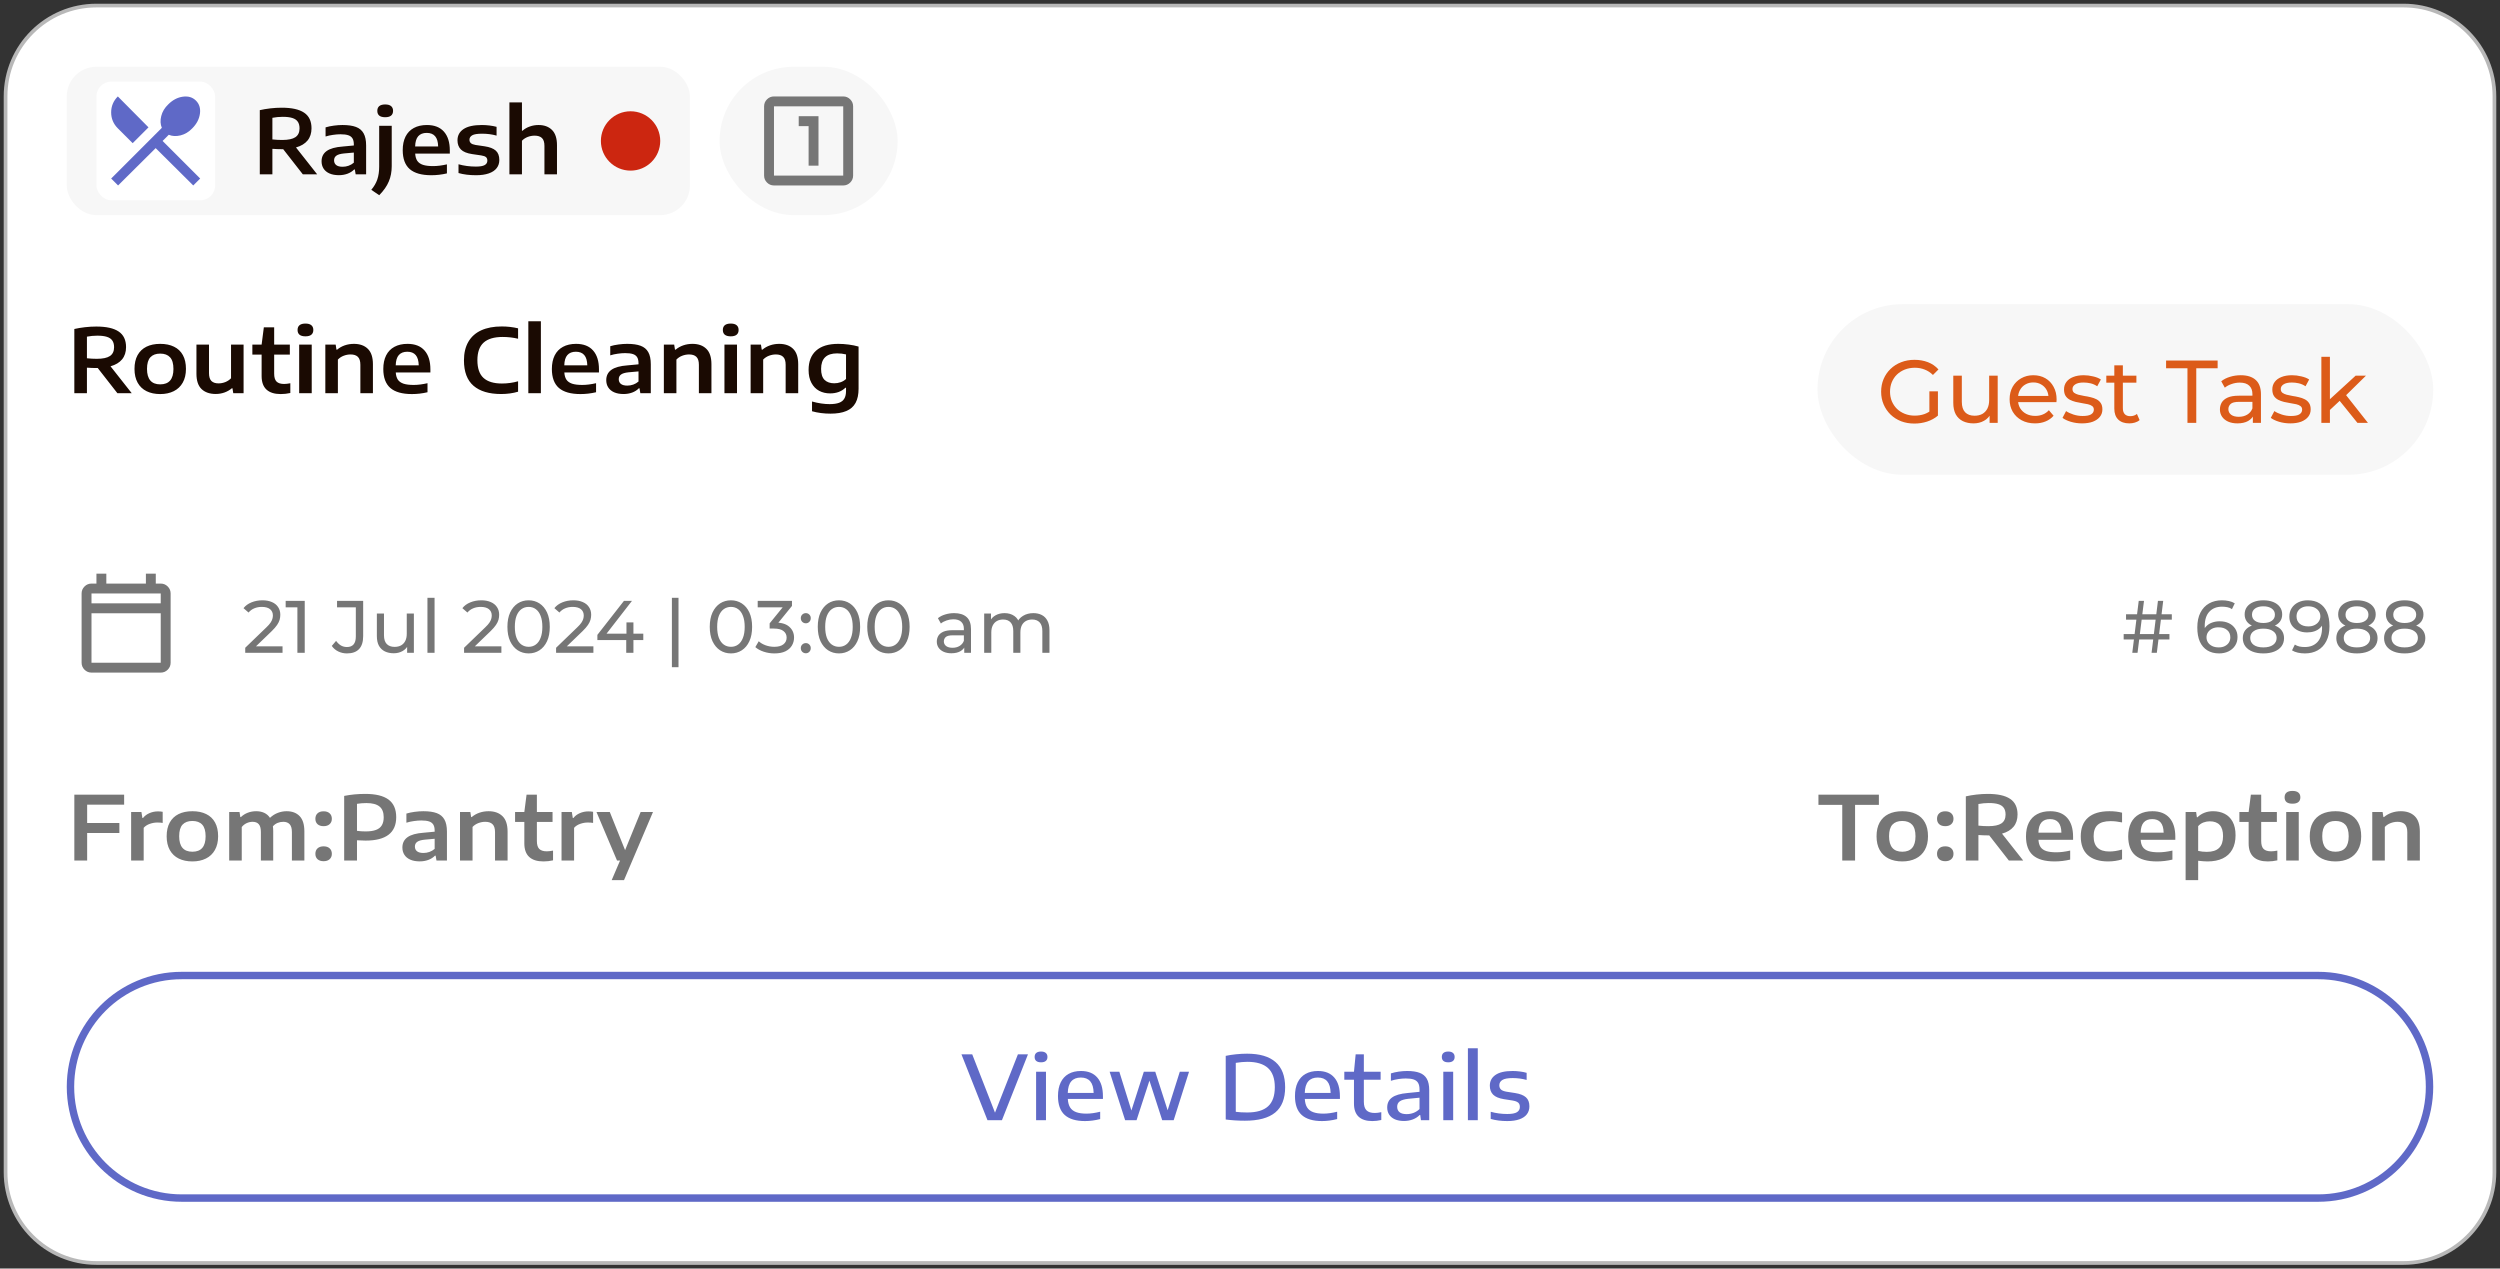 <svg width="337" height="171" viewBox="0 0 337 171" fill="none" xmlns="http://www.w3.org/2000/svg">
<rect x="0" y="0" width="337" height="171" fill="#333333" stroke="none"/>
<path d="M13 0.75C6.235 0.75 0.75 6.235 0.75 13V158C0.75 164.765 6.235 170.25 13 170.25H324C330.765 170.25 336.25 164.765 336.25 158V13C336.25 6.235 330.765 0.75 324 0.75H13Z" fill="white"/>
<path d="M13 0.75C6.235 0.75 0.75 6.235 0.75 13V158C0.75 164.765 6.235 170.25 13 170.25H324C330.765 170.25 336.25 164.765 336.25 158V13C336.25 6.235 330.765 0.75 324 0.75H13Z" stroke="#B8B8B8" stroke-width="0.5"/>
<rect x="9" y="9" width="84" height="20" rx="4" fill="#F7F7F7"/>
<rect x="13" y="11" width="16" height="16" rx="2" fill="white"/>
<path d="M15.917 25L14.984 24.067L21.817 17.233C21.617 16.767 21.589 16.239 21.734 15.65C21.878 15.061 22.195 14.533 22.684 14.067C23.273 13.478 23.928 13.133 24.65 13.033C25.372 12.933 25.961 13.111 26.417 13.567C26.872 14.022 27.05 14.611 26.95 15.333C26.85 16.056 26.506 16.711 25.917 17.3C25.45 17.789 24.922 18.106 24.334 18.25C23.745 18.394 23.217 18.367 22.75 18.167L21.917 19L26.984 24.067L26.05 25L20.984 19.967L15.917 25ZM17.884 19.3L15.884 17.3C15.284 16.7 14.984 15.983 14.984 15.15C14.984 14.317 15.284 13.6 15.884 13L20.017 17.167L17.884 19.3Z" fill="#5F69C7"/>
<path d="M40.822 23.5L38.176 20.11H37.966C37.594 20.11 37.178 20.094 36.718 20.062V23.5H35.02V14.848C35.452 14.748 35.928 14.668 36.448 14.608C36.968 14.548 37.478 14.518 37.978 14.518C39.33 14.518 40.336 14.742 40.996 15.19C41.66 15.634 41.992 16.336 41.992 17.296C41.992 17.956 41.814 18.504 41.458 18.94C41.102 19.372 40.582 19.684 39.898 19.876L42.754 23.5H40.822ZM36.718 18.796C37.174 18.844 37.614 18.868 38.038 18.868C38.85 18.868 39.442 18.744 39.814 18.496C40.19 18.244 40.378 17.848 40.378 17.308C40.378 16.932 40.298 16.63 40.138 16.402C39.982 16.174 39.738 16.008 39.406 15.904C39.078 15.8 38.648 15.748 38.116 15.748C37.652 15.748 37.186 15.792 36.718 15.88V18.796ZM46.167 16.852C46.915 16.852 47.519 16.938 47.979 17.11C48.443 17.282 48.787 17.568 49.011 17.968C49.239 18.368 49.353 18.914 49.353 19.606V23.5H47.943L47.829 22.84H47.745C47.505 23.088 47.205 23.28 46.845 23.416C46.485 23.548 46.099 23.614 45.687 23.614C45.187 23.614 44.761 23.536 44.409 23.38C44.061 23.224 43.797 23.006 43.617 22.726C43.437 22.446 43.347 22.12 43.347 21.748C43.347 21.148 43.577 20.684 44.037 20.356C44.497 20.024 45.225 19.822 46.221 19.75L47.697 19.612V19.48C47.697 19.124 47.635 18.848 47.511 18.652C47.387 18.452 47.195 18.31 46.935 18.226C46.679 18.142 46.333 18.1 45.897 18.1C45.593 18.1 45.261 18.126 44.901 18.178C44.545 18.226 44.207 18.3 43.887 18.4V17.17C44.223 17.066 44.593 16.988 44.997 16.936C45.405 16.88 45.795 16.852 46.167 16.852ZM46.185 22.48C46.461 22.48 46.729 22.434 46.989 22.342C47.249 22.25 47.485 22.112 47.697 21.928V20.566L46.359 20.686C45.883 20.734 45.543 20.834 45.339 20.986C45.135 21.134 45.033 21.344 45.033 21.616C45.033 21.888 45.129 22.1 45.321 22.252C45.513 22.404 45.801 22.48 46.185 22.48ZM50.051 25.588C50.431 25.136 50.703 24.664 50.867 24.172C51.031 23.684 51.113 23.112 51.113 22.456V16.954H52.805V22.396C52.805 23.156 52.673 23.846 52.409 24.466C52.149 25.09 51.719 25.706 51.119 26.314L50.051 25.588ZM51.923 15.802C51.571 15.802 51.305 15.73 51.125 15.586C50.949 15.438 50.861 15.224 50.861 14.944C50.861 14.664 50.949 14.45 51.125 14.302C51.305 14.154 51.571 14.08 51.923 14.08C52.275 14.08 52.539 14.154 52.715 14.302C52.895 14.45 52.985 14.664 52.985 14.944C52.985 15.224 52.895 15.438 52.715 15.586C52.539 15.73 52.275 15.802 51.923 15.802ZM60.635 20.704H55.967C55.991 21.108 56.085 21.434 56.249 21.682C56.417 21.926 56.673 22.106 57.017 22.222C57.361 22.334 57.817 22.39 58.385 22.39C58.941 22.39 59.561 22.312 60.245 22.156V23.374C59.549 23.538 58.847 23.62 58.139 23.62C56.839 23.62 55.871 23.346 55.235 22.798C54.603 22.246 54.287 21.394 54.287 20.242C54.287 19.53 54.413 18.92 54.665 18.412C54.921 17.904 55.293 17.518 55.781 17.254C56.273 16.986 56.863 16.852 57.551 16.852C58.551 16.852 59.315 17.15 59.843 17.746C60.371 18.342 60.635 19.19 60.635 20.29V20.704ZM57.521 17.914C57.021 17.914 56.639 18.064 56.375 18.364C56.115 18.66 55.977 19.12 55.961 19.744H59.063C59.047 19.12 58.911 18.66 58.655 18.364C58.399 18.064 58.021 17.914 57.521 17.914ZM64.165 23.62C63.278 23.62 62.492 23.522 61.807 23.326V22.144C62.551 22.352 63.336 22.456 64.159 22.456C64.707 22.456 65.1 22.388 65.335 22.252C65.576 22.116 65.695 21.916 65.695 21.652C65.695 21.448 65.635 21.292 65.516 21.184C65.395 21.076 65.177 20.998 64.862 20.95L63.638 20.77C62.941 20.666 62.44 20.46 62.132 20.152C61.824 19.844 61.669 19.43 61.669 18.91C61.669 18.27 61.94 17.768 62.48 17.404C63.023 17.036 63.852 16.852 64.963 16.852C65.311 16.852 65.657 16.874 66.001 16.918C66.35 16.962 66.662 17.022 66.938 17.098V18.28C66.329 18.108 65.675 18.022 64.975 18.022C64.344 18.022 63.904 18.094 63.656 18.238C63.407 18.382 63.283 18.582 63.283 18.838C63.283 19.022 63.343 19.172 63.464 19.288C63.584 19.404 63.794 19.488 64.094 19.54L65.317 19.72C65.998 19.82 66.499 20.012 66.823 20.296C67.147 20.58 67.309 21.004 67.309 21.568C67.309 21.992 67.189 22.358 66.95 22.666C66.713 22.974 66.359 23.21 65.888 23.374C65.419 23.538 64.846 23.62 64.165 23.62ZM68.668 13.804H70.36V17.62H70.438C70.722 17.368 71.05 17.178 71.422 17.05C71.794 16.918 72.186 16.852 72.598 16.852C73.358 16.852 73.962 17.074 74.41 17.518C74.858 17.962 75.082 18.648 75.082 19.576V23.5H73.39V19.666C73.39 19.17 73.278 18.816 73.054 18.604C72.83 18.392 72.502 18.286 72.07 18.286C71.75 18.286 71.438 18.344 71.134 18.46C70.834 18.576 70.576 18.746 70.36 18.97V23.5H68.668V13.804Z" fill="#1A0A02"/>
<circle cx="85" cy="19" r="4" fill="#CC2610"/>
<rect x="97" y="9" width="24" height="20" rx="10" fill="#F7F7F7"/>
<path d="M109 22.333H110.333V15.667H107.667V17H109V22.333ZM104.333 25C103.967 25 103.653 24.869 103.392 24.608C103.131 24.347 103 24.033 103 23.667V14.333C103 13.967 103.131 13.653 103.392 13.392C103.653 13.131 103.967 13 104.333 13H113.667C114.033 13 114.347 13.131 114.608 13.392C114.869 13.653 115 13.967 115 14.333V23.667C115 24.033 114.869 24.347 114.608 24.608C114.347 24.869 114.033 25 113.667 25H104.333ZM104.333 23.667H113.667V14.333H104.333V23.667Z" fill="#767676"/>
<path d="M15.822 53L13.176 49.61H12.966C12.594 49.61 12.178 49.594 11.718 49.562V53H10.02V44.348C10.452 44.248 10.928 44.168 11.448 44.108C11.968 44.048 12.478 44.018 12.978 44.018C14.33 44.018 15.336 44.242 15.996 44.69C16.66 45.134 16.992 45.836 16.992 46.796C16.992 47.456 16.814 48.004 16.458 48.44C16.102 48.872 15.582 49.184 14.898 49.376L17.754 53H15.822ZM11.718 48.296C12.174 48.344 12.614 48.368 13.038 48.368C13.85 48.368 14.442 48.244 14.814 47.996C15.19 47.744 15.378 47.348 15.378 46.808C15.378 46.432 15.298 46.13 15.138 45.902C14.982 45.674 14.738 45.508 14.406 45.404C14.078 45.3 13.648 45.248 13.116 45.248C12.652 45.248 12.186 45.292 11.718 45.38V48.296ZM21.598 53.12C20.894 53.12 20.282 52.992 19.762 52.736C19.242 52.48 18.84 52.098 18.556 51.59C18.272 51.082 18.13 50.462 18.13 49.73C18.13 48.998 18.268 48.38 18.544 47.876C18.824 47.372 19.222 46.992 19.738 46.736C20.258 46.48 20.878 46.352 21.598 46.352C22.322 46.352 22.942 46.48 23.458 46.736C23.978 46.988 24.376 47.366 24.652 47.87C24.928 48.37 25.066 48.99 25.066 49.73C25.066 50.454 24.922 51.07 24.634 51.578C24.35 52.086 23.946 52.47 23.422 52.73C22.902 52.99 22.294 53.12 21.598 53.12ZM21.598 51.812C22.786 51.812 23.38 51.12 23.38 49.736C23.38 49.016 23.228 48.492 22.924 48.164C22.62 47.832 22.178 47.666 21.598 47.666C21.022 47.666 20.58 47.83 20.272 48.158C19.968 48.486 19.816 49.008 19.816 49.724C19.816 51.116 20.41 51.812 21.598 51.812ZM29.079 53.108C28.271 53.108 27.635 52.888 27.171 52.448C26.711 52.004 26.481 51.316 26.481 50.384V46.454H28.173V50.294C28.173 50.79 28.283 51.146 28.503 51.362C28.723 51.574 29.041 51.68 29.457 51.68C29.765 51.68 30.069 51.622 30.369 51.506C30.669 51.386 30.927 51.214 31.143 50.99V46.454H32.835V53H31.443L31.335 52.334H31.263C30.967 52.582 30.631 52.774 30.255 52.91C29.879 53.042 29.487 53.108 29.079 53.108ZM38.302 51.758C38.526 51.758 38.804 51.726 39.136 51.662V52.976C38.708 53.072 38.278 53.12 37.846 53.12C37.002 53.12 36.36 52.918 35.92 52.514C35.484 52.11 35.266 51.5 35.266 50.684V47.798H34.018V46.454H35.266L35.566 44.12H36.958V46.454H39.07V47.798H36.958V50.366C36.958 50.87 37.066 51.228 37.282 51.44C37.498 51.652 37.838 51.758 38.302 51.758ZM40.328 53V46.454H42.02V53H40.328ZM41.174 45.338C40.822 45.338 40.556 45.266 40.376 45.122C40.2 44.974 40.112 44.76 40.112 44.48C40.112 44.2 40.2 43.986 40.376 43.838C40.556 43.69 40.822 43.616 41.174 43.616C41.526 43.616 41.79 43.69 41.966 43.838C42.146 43.986 42.236 44.2 42.236 44.48C42.236 44.76 42.146 44.974 41.966 45.122C41.79 45.266 41.526 45.338 41.174 45.338ZM43.855 46.454H45.248L45.355 47.138H45.44C45.736 46.886 46.078 46.692 46.465 46.556C46.858 46.42 47.272 46.352 47.708 46.352C48.504 46.352 49.13 46.576 49.586 47.024C50.041 47.468 50.27 48.16 50.27 49.1V53H48.578V49.178C48.578 48.678 48.465 48.32 48.242 48.104C48.022 47.888 47.694 47.78 47.258 47.78C46.946 47.78 46.636 47.838 46.328 47.954C46.023 48.07 45.764 48.242 45.547 48.47V53H43.855V46.454ZM58.017 50.204H53.349C53.373 50.608 53.468 50.934 53.632 51.182C53.8 51.426 54.056 51.606 54.4 51.722C54.743 51.834 55.2 51.89 55.767 51.89C56.324 51.89 56.944 51.812 57.627 51.656V52.874C56.931 53.038 56.23 53.12 55.522 53.12C54.221 53.12 53.254 52.846 52.617 52.298C51.986 51.746 51.669 50.894 51.669 49.742C51.669 49.03 51.795 48.42 52.047 47.912C52.303 47.404 52.675 47.018 53.163 46.754C53.656 46.486 54.245 46.352 54.934 46.352C55.934 46.352 56.697 46.65 57.225 47.246C57.754 47.842 58.017 48.69 58.017 49.79V50.204ZM54.904 47.414C54.404 47.414 54.022 47.564 53.758 47.864C53.498 48.16 53.359 48.62 53.343 49.244H56.446C56.429 48.62 56.294 48.16 56.038 47.864C55.782 47.564 55.404 47.414 54.904 47.414ZM67.557 53.114C65.933 53.114 64.691 52.744 63.831 52.004C62.971 51.26 62.541 50.118 62.541 48.578C62.541 47.59 62.739 46.756 63.135 46.076C63.531 45.392 64.109 44.876 64.869 44.528C65.629 44.18 66.553 44.006 67.641 44.006C68.397 44.006 69.129 44.09 69.837 44.258V45.662C69.173 45.502 68.481 45.422 67.761 45.422C66.613 45.422 65.757 45.676 65.193 46.184C64.633 46.692 64.353 47.482 64.353 48.554C64.353 49.65 64.629 50.448 65.181 50.948C65.733 51.448 66.559 51.698 67.659 51.698C68.399 51.698 69.125 51.598 69.837 51.398V52.802C69.133 53.01 68.373 53.114 67.557 53.114ZM71.219 53V43.304H72.911V53H71.219ZM80.74 50.204H76.072C76.096 50.608 76.19 50.934 76.354 51.182C76.522 51.426 76.778 51.606 77.122 51.722C77.466 51.834 77.922 51.89 78.49 51.89C79.046 51.89 79.666 51.812 80.35 51.656V52.874C79.654 53.038 78.952 53.12 78.244 53.12C76.944 53.12 75.976 52.846 75.34 52.298C74.708 51.746 74.392 50.894 74.392 49.742C74.392 49.03 74.518 48.42 74.77 47.912C75.026 47.404 75.398 47.018 75.886 46.754C76.378 46.486 76.968 46.352 77.656 46.352C78.656 46.352 79.42 46.65 79.948 47.246C80.476 47.842 80.74 48.69 80.74 49.79V50.204ZM77.626 47.414C77.126 47.414 76.744 47.564 76.48 47.864C76.22 48.16 76.082 48.62 76.066 49.244H79.168C79.152 48.62 79.016 48.16 78.76 47.864C78.504 47.564 78.126 47.414 77.626 47.414ZM84.542 46.352C85.29 46.352 85.894 46.438 86.354 46.61C86.818 46.782 87.162 47.068 87.386 47.468C87.614 47.868 87.728 48.414 87.728 49.106V53H86.318L86.204 52.34H86.12C85.88 52.588 85.58 52.78 85.22 52.916C84.86 53.048 84.474 53.114 84.062 53.114C83.562 53.114 83.136 53.036 82.784 52.88C82.436 52.724 82.172 52.506 81.992 52.226C81.812 51.946 81.722 51.62 81.722 51.248C81.722 50.648 81.952 50.184 82.412 49.856C82.872 49.524 83.6 49.322 84.596 49.25L86.072 49.112V48.98C86.072 48.624 86.01 48.348 85.886 48.152C85.762 47.952 85.57 47.81 85.31 47.726C85.054 47.642 84.708 47.6 84.272 47.6C83.968 47.6 83.636 47.626 83.276 47.678C82.92 47.726 82.582 47.8 82.262 47.9V46.67C82.598 46.566 82.968 46.488 83.372 46.436C83.78 46.38 84.17 46.352 84.542 46.352ZM84.56 51.98C84.836 51.98 85.104 51.934 85.364 51.842C85.624 51.75 85.86 51.612 86.072 51.428V50.066L84.734 50.186C84.258 50.234 83.918 50.334 83.714 50.486C83.51 50.634 83.408 50.844 83.408 51.116C83.408 51.388 83.504 51.6 83.696 51.752C83.888 51.904 84.176 51.98 84.56 51.98ZM89.488 46.454H90.88L90.988 47.138H91.072C91.368 46.886 91.71 46.692 92.098 46.556C92.49 46.42 92.904 46.352 93.34 46.352C94.136 46.352 94.762 46.576 95.218 47.024C95.674 47.468 95.902 48.16 95.902 49.1V53H94.21V49.178C94.21 48.678 94.098 48.32 93.874 48.104C93.654 47.888 93.326 47.78 92.89 47.78C92.578 47.78 92.268 47.838 91.96 47.954C91.656 48.07 91.396 48.242 91.18 48.47V53H89.488V46.454ZM97.656 53V46.454H99.348V53H97.656ZM98.502 45.338C98.15 45.338 97.884 45.266 97.704 45.122C97.528 44.974 97.44 44.76 97.44 44.48C97.44 44.2 97.528 43.986 97.704 43.838C97.884 43.69 98.15 43.616 98.502 43.616C98.854 43.616 99.118 43.69 99.294 43.838C99.474 43.986 99.564 44.2 99.564 44.48C99.564 44.76 99.474 44.974 99.294 45.122C99.118 45.266 98.854 45.338 98.502 45.338ZM101.184 46.454H102.576L102.684 47.138H102.768C103.064 46.886 103.406 46.692 103.794 46.556C104.186 46.42 104.6 46.352 105.036 46.352C105.832 46.352 106.458 46.576 106.914 47.024C107.37 47.468 107.598 48.16 107.598 49.1V53H105.906V49.178C105.906 48.678 105.794 48.32 105.57 48.104C105.35 47.888 105.022 47.78 104.586 47.78C104.274 47.78 103.964 47.838 103.656 47.954C103.352 48.07 103.092 48.242 102.876 48.47V53H101.184V46.454ZM111.944 55.76C111.06 55.76 110.232 55.652 109.46 55.436V54.122C110.308 54.358 111.1 54.476 111.836 54.476C112.364 54.476 112.788 54.416 113.108 54.296C113.432 54.176 113.668 53.986 113.816 53.726C113.968 53.47 114.044 53.13 114.044 52.706V52.268H113.96C113.704 52.516 113.402 52.706 113.054 52.838C112.706 52.966 112.32 53.03 111.896 53.03C111.352 53.03 110.86 52.914 110.42 52.682C109.984 52.446 109.638 52.09 109.382 51.614C109.126 51.138 108.998 50.556 108.998 49.868C108.998 48.736 109.336 47.868 110.012 47.264C110.688 46.656 111.68 46.352 112.988 46.352C113.452 46.352 113.926 46.384 114.41 46.448C114.894 46.512 115.336 46.602 115.736 46.718V52.394C115.736 53.178 115.6 53.818 115.328 54.314C115.056 54.81 114.64 55.174 114.08 55.406C113.524 55.642 112.812 55.76 111.944 55.76ZM112.46 51.668C112.756 51.668 113.042 51.62 113.318 51.524C113.594 51.428 113.836 51.282 114.044 51.086V47.774C113.668 47.682 113.266 47.636 112.838 47.636C111.402 47.636 110.684 48.334 110.684 49.73C110.684 50.41 110.84 50.904 111.152 51.212C111.468 51.516 111.904 51.668 112.46 51.668Z" fill="#1A0A02"/>
<rect x="245" y="41" width="83" height="23" rx="11.5" fill="#F7F7F7"/>
<path d="M258.052 57.096C257.404 57.096 256.808 56.992 256.264 56.784C255.72 56.568 255.248 56.268 254.848 55.884C254.448 55.492 254.136 55.036 253.912 54.516C253.688 53.996 253.576 53.424 253.576 52.8C253.576 52.176 253.688 51.604 253.912 51.084C254.136 50.564 254.448 50.112 254.848 49.728C255.256 49.336 255.732 49.036 256.276 48.828C256.82 48.612 257.42 48.504 258.076 48.504C258.74 48.504 259.348 48.612 259.9 48.828C260.452 49.044 260.92 49.368 261.304 49.8L260.56 50.544C260.216 50.208 259.84 49.964 259.432 49.812C259.032 49.652 258.596 49.572 258.124 49.572C257.644 49.572 257.196 49.652 256.78 49.812C256.372 49.972 256.016 50.196 255.712 50.484C255.416 50.772 255.184 51.116 255.016 51.516C254.856 51.908 254.776 52.336 254.776 52.8C254.776 53.256 254.856 53.684 255.016 54.084C255.184 54.476 255.416 54.82 255.712 55.116C256.016 55.404 256.372 55.628 256.78 55.788C257.188 55.948 257.632 56.028 258.112 56.028C258.56 56.028 258.988 55.96 259.396 55.824C259.812 55.68 260.196 55.444 260.548 55.116L261.232 56.028C260.816 56.38 260.328 56.648 259.768 56.832C259.216 57.008 258.644 57.096 258.052 57.096ZM260.08 55.872V52.752H261.232V56.028L260.08 55.872ZM266.038 57.072C265.494 57.072 265.014 56.972 264.598 56.772C264.19 56.572 263.87 56.268 263.638 55.86C263.414 55.444 263.302 54.924 263.302 54.3V50.64H264.454V54.168C264.454 54.792 264.602 55.26 264.898 55.572C265.202 55.884 265.626 56.04 266.17 56.04C266.57 56.04 266.918 55.96 267.214 55.8C267.51 55.632 267.738 55.392 267.898 55.08C268.058 54.76 268.138 54.376 268.138 53.928V50.64H269.29V57H268.198V55.284L268.378 55.74C268.17 56.164 267.858 56.492 267.442 56.724C267.026 56.956 266.558 57.072 266.038 57.072ZM274.315 57.072C273.635 57.072 273.035 56.932 272.515 56.652C272.003 56.372 271.603 55.988 271.315 55.5C271.035 55.012 270.895 54.452 270.895 53.82C270.895 53.188 271.031 52.628 271.303 52.14C271.583 51.652 271.963 51.272 272.443 51C272.931 50.72 273.479 50.58 274.087 50.58C274.703 50.58 275.247 50.716 275.719 50.988C276.191 51.26 276.559 51.644 276.823 52.14C277.095 52.628 277.231 53.2 277.231 53.856C277.231 53.904 277.227 53.96 277.219 54.024C277.219 54.088 277.215 54.148 277.207 54.204H271.795V53.376H276.607L276.139 53.664C276.147 53.256 276.063 52.892 275.887 52.572C275.711 52.252 275.467 52.004 275.155 51.828C274.851 51.644 274.495 51.552 274.087 51.552C273.687 51.552 273.331 51.644 273.019 51.828C272.707 52.004 272.463 52.256 272.287 52.584C272.111 52.904 272.023 53.272 272.023 53.688V53.88C272.023 54.304 272.119 54.684 272.311 55.02C272.511 55.348 272.787 55.604 273.139 55.788C273.491 55.972 273.895 56.064 274.351 56.064C274.727 56.064 275.067 56 275.371 55.872C275.683 55.744 275.955 55.552 276.187 55.296L276.823 56.04C276.535 56.376 276.175 56.632 275.743 56.808C275.319 56.984 274.843 57.072 274.315 57.072ZM280.654 57.072C280.126 57.072 279.622 57 279.142 56.856C278.67 56.712 278.298 56.536 278.026 56.328L278.506 55.416C278.778 55.6 279.114 55.756 279.514 55.884C279.914 56.012 280.322 56.076 280.738 56.076C281.274 56.076 281.658 56 281.89 55.848C282.13 55.696 282.25 55.484 282.25 55.212C282.25 55.012 282.178 54.856 282.034 54.744C281.89 54.632 281.698 54.548 281.458 54.492C281.226 54.436 280.966 54.388 280.678 54.348C280.39 54.3 280.102 54.244 279.814 54.18C279.526 54.108 279.262 54.012 279.022 53.892C278.782 53.764 278.59 53.592 278.446 53.376C278.302 53.152 278.23 52.856 278.23 52.488C278.23 52.104 278.338 51.768 278.554 51.48C278.77 51.192 279.074 50.972 279.466 50.82C279.866 50.66 280.338 50.58 280.882 50.58C281.298 50.58 281.718 50.632 282.142 50.736C282.574 50.832 282.926 50.972 283.198 51.156L282.706 52.068C282.418 51.876 282.118 51.744 281.806 51.672C281.494 51.6 281.182 51.564 280.87 51.564C280.366 51.564 279.99 51.648 279.742 51.816C279.494 51.976 279.37 52.184 279.37 52.44C279.37 52.656 279.442 52.824 279.586 52.944C279.738 53.056 279.93 53.144 280.162 53.208C280.402 53.272 280.666 53.328 280.954 53.376C281.242 53.416 281.53 53.472 281.818 53.544C282.106 53.608 282.366 53.7 282.598 53.82C282.838 53.94 283.03 54.108 283.174 54.324C283.326 54.54 283.402 54.828 283.402 55.188C283.402 55.572 283.29 55.904 283.066 56.184C282.842 56.464 282.526 56.684 282.118 56.844C281.71 56.996 281.222 57.072 280.654 57.072ZM287.026 57.072C286.386 57.072 285.89 56.9 285.538 56.556C285.186 56.212 285.01 55.72 285.01 55.08V49.248H286.162V55.032C286.162 55.376 286.246 55.64 286.414 55.824C286.59 56.008 286.838 56.1 287.158 56.1C287.518 56.1 287.818 56 288.058 55.8L288.418 56.628C288.242 56.78 288.03 56.892 287.782 56.964C287.542 57.036 287.29 57.072 287.026 57.072ZM283.93 51.588V50.64H287.986V51.588H283.93ZM294.869 57V49.644H291.989V48.6H298.937V49.644H296.057V57H294.869ZM303.685 57V55.656L303.625 55.404V53.112C303.625 52.624 303.481 52.248 303.193 51.984C302.913 51.712 302.489 51.576 301.921 51.576C301.545 51.576 301.177 51.64 300.817 51.768C300.457 51.888 300.153 52.052 299.905 52.26L299.425 51.396C299.753 51.132 300.145 50.932 300.601 50.796C301.065 50.652 301.549 50.58 302.053 50.58C302.925 50.58 303.597 50.792 304.069 51.216C304.541 51.64 304.777 52.288 304.777 53.16V57H303.685ZM301.597 57.072C301.125 57.072 300.709 56.992 300.349 56.832C299.997 56.672 299.725 56.452 299.533 56.172C299.341 55.884 299.245 55.56 299.245 55.2C299.245 54.856 299.325 54.544 299.485 54.264C299.653 53.984 299.921 53.76 300.289 53.592C300.665 53.424 301.169 53.34 301.801 53.34H303.817V54.168H301.849C301.273 54.168 300.885 54.264 300.685 54.456C300.485 54.648 300.385 54.88 300.385 55.152C300.385 55.464 300.509 55.716 300.757 55.908C301.005 56.092 301.349 56.184 301.789 56.184C302.221 56.184 302.597 56.088 302.917 55.896C303.245 55.704 303.481 55.424 303.625 55.056L303.853 55.848C303.701 56.224 303.433 56.524 303.049 56.748C302.665 56.964 302.181 57.072 301.597 57.072ZM308.732 57.072C308.204 57.072 307.7 57 307.22 56.856C306.748 56.712 306.376 56.536 306.104 56.328L306.584 55.416C306.856 55.6 307.192 55.756 307.592 55.884C307.992 56.012 308.4 56.076 308.816 56.076C309.352 56.076 309.736 56 309.968 55.848C310.208 55.696 310.328 55.484 310.328 55.212C310.328 55.012 310.256 54.856 310.112 54.744C309.968 54.632 309.776 54.548 309.536 54.492C309.304 54.436 309.044 54.388 308.756 54.348C308.468 54.3 308.18 54.244 307.892 54.18C307.604 54.108 307.34 54.012 307.1 53.892C306.86 53.764 306.668 53.592 306.524 53.376C306.38 53.152 306.308 52.856 306.308 52.488C306.308 52.104 306.416 51.768 306.632 51.48C306.848 51.192 307.152 50.972 307.544 50.82C307.944 50.66 308.416 50.58 308.96 50.58C309.376 50.58 309.796 50.632 310.22 50.736C310.652 50.832 311.004 50.972 311.276 51.156L310.784 52.068C310.496 51.876 310.196 51.744 309.884 51.672C309.572 51.6 309.26 51.564 308.948 51.564C308.444 51.564 308.068 51.648 307.82 51.816C307.572 51.976 307.448 52.184 307.448 52.44C307.448 52.656 307.52 52.824 307.664 52.944C307.816 53.056 308.008 53.144 308.24 53.208C308.48 53.272 308.744 53.328 309.032 53.376C309.32 53.416 309.608 53.472 309.896 53.544C310.184 53.608 310.444 53.7 310.676 53.82C310.916 53.94 311.108 54.108 311.252 54.324C311.404 54.54 311.48 54.828 311.48 55.188C311.48 55.572 311.368 55.904 311.144 56.184C310.92 56.464 310.604 56.684 310.196 56.844C309.788 56.996 309.3 57.072 308.732 57.072ZM313.856 55.464L313.88 53.988L317.54 50.64H318.932L316.124 53.4L315.5 53.928L313.856 55.464ZM312.92 57V48.096H314.072V57H312.92ZM317.78 57L315.284 53.904L316.028 52.98L319.196 57H317.78Z" fill="#DC5B19"/>
<path d="M12.333 90.667C11.967 90.667 11.653 90.536 11.392 90.275C11.131 90.014 11 89.7 11 89.333V80C11 79.633 11.131 79.32 11.392 79.058C11.653 78.797 11.967 78.667 12.333 78.667H13V77.333H14.333V78.667H19.667V77.333H21V78.667H21.667C22.033 78.667 22.347 78.797 22.608 79.058C22.869 79.32 23 79.633 23 80V89.333C23 89.7 22.869 90.014 22.608 90.275C22.347 90.536 22.033 90.667 21.667 90.667H12.333ZM12.333 89.333H21.667V82.667H12.333V89.333ZM12.333 81.333H21.667V80H12.333V81.333Z" fill="#767676"/>
<path d="M33.056 88V87.32L35.906 84.57C36.159 84.33 36.346 84.12 36.465 83.94C36.592 83.753 36.675 83.583 36.715 83.43C36.762 83.27 36.785 83.117 36.785 82.97C36.785 82.61 36.659 82.327 36.406 82.12C36.152 81.913 35.782 81.81 35.295 81.81C34.922 81.81 34.586 81.873 34.285 82C33.986 82.12 33.725 82.31 33.505 82.57L32.825 81.98C33.092 81.64 33.449 81.38 33.895 81.2C34.349 81.013 34.846 80.92 35.386 80.92C35.872 80.92 36.295 81 36.656 81.16C37.016 81.313 37.292 81.537 37.486 81.83C37.685 82.123 37.785 82.47 37.785 82.87C37.785 83.097 37.755 83.32 37.696 83.54C37.636 83.76 37.522 83.993 37.355 84.24C37.189 84.487 36.949 84.763 36.636 85.07L34.096 87.52L33.855 87.13H38.086V88H33.056ZM40.088 88V81.4L40.518 81.87H38.508V81H41.078V88H40.088ZM46.764 88.08C46.351 88.08 45.965 87.993 45.605 87.82C45.245 87.647 44.951 87.397 44.724 87.07L45.304 86.39C45.498 86.657 45.715 86.863 45.955 87.01C46.201 87.15 46.471 87.22 46.764 87.22C47.565 87.22 47.965 86.747 47.965 85.8V81.87H45.434V81H48.955V85.75C48.955 86.53 48.768 87.113 48.395 87.5C48.028 87.887 47.484 88.08 46.764 88.08ZM53.081 88.06C52.628 88.06 52.228 87.977 51.881 87.81C51.541 87.643 51.275 87.39 51.081 87.05C50.895 86.703 50.801 86.27 50.801 85.75V82.7H51.761V85.64C51.761 86.16 51.885 86.55 52.131 86.81C52.385 87.07 52.738 87.2 53.191 87.2C53.525 87.2 53.815 87.133 54.061 87C54.308 86.86 54.498 86.66 54.631 86.4C54.765 86.133 54.831 85.813 54.831 85.44V82.7H55.791V88H54.881V86.57L55.031 86.95C54.858 87.303 54.598 87.577 54.251 87.77C53.905 87.963 53.515 88.06 53.081 88.06ZM57.619 88V80.58H58.579V88H57.619ZM62.557 88V87.32L65.407 84.57C65.661 84.33 65.847 84.12 65.968 83.94C66.094 83.753 66.177 83.583 66.218 83.43C66.264 83.27 66.287 83.117 66.287 82.97C66.287 82.61 66.161 82.327 65.907 82.12C65.654 81.913 65.284 81.81 64.797 81.81C64.424 81.81 64.088 81.873 63.788 82C63.487 82.12 63.227 82.31 63.008 82.57L62.328 81.98C62.594 81.64 62.951 81.38 63.398 81.2C63.851 81.013 64.347 80.92 64.888 80.92C65.374 80.92 65.797 81 66.157 81.16C66.517 81.313 66.794 81.537 66.987 81.83C67.188 82.123 67.287 82.47 67.287 82.87C67.287 83.097 67.257 83.32 67.198 83.54C67.138 83.76 67.024 83.993 66.858 84.24C66.691 84.487 66.451 84.763 66.138 85.07L63.597 87.52L63.358 87.13H67.588V88H62.557ZM71.26 88.08C70.713 88.08 70.223 87.94 69.79 87.66C69.363 87.38 69.023 86.973 68.77 86.44C68.523 85.907 68.4 85.26 68.4 84.5C68.4 83.74 68.523 83.093 68.77 82.56C69.023 82.027 69.363 81.62 69.79 81.34C70.223 81.06 70.713 80.92 71.26 80.92C71.8 80.92 72.287 81.06 72.72 81.34C73.153 81.62 73.493 82.027 73.74 82.56C73.987 83.093 74.11 83.74 74.11 84.5C74.11 85.26 73.987 85.907 73.74 86.44C73.493 86.973 73.153 87.38 72.72 87.66C72.287 87.94 71.8 88.08 71.26 88.08ZM71.26 87.19C71.627 87.19 71.947 87.09 72.22 86.89C72.5 86.69 72.717 86.39 72.87 85.99C73.03 85.59 73.11 85.093 73.11 84.5C73.11 83.907 73.03 83.41 72.87 83.01C72.717 82.61 72.5 82.31 72.22 82.11C71.947 81.91 71.627 81.81 71.26 81.81C70.893 81.81 70.57 81.91 70.29 82.11C70.01 82.31 69.79 82.61 69.63 83.01C69.477 83.41 69.4 83.907 69.4 84.5C69.4 85.093 69.477 85.59 69.63 85.99C69.79 86.39 70.01 86.69 70.29 86.89C70.57 87.09 70.893 87.19 71.26 87.19ZM74.96 88V87.32L77.81 84.57C78.063 84.33 78.25 84.12 78.37 83.94C78.496 83.753 78.58 83.583 78.62 83.43C78.666 83.27 78.69 83.117 78.69 82.97C78.69 82.61 78.563 82.327 78.31 82.12C78.056 81.913 77.686 81.81 77.2 81.81C76.826 81.81 76.49 81.873 76.19 82C75.89 82.12 75.63 82.31 75.41 82.57L74.73 81.98C74.996 81.64 75.353 81.38 75.8 81.2C76.253 81.013 76.75 80.92 77.29 80.92C77.776 80.92 78.2 81 78.56 81.16C78.92 81.313 79.197 81.537 79.39 81.83C79.59 82.123 79.69 82.47 79.69 82.87C79.69 83.097 79.66 83.32 79.6 83.54C79.54 83.76 79.427 83.993 79.26 84.24C79.093 84.487 78.853 84.763 78.54 85.07L76 87.52L75.76 87.13H79.99V88H74.96ZM80.526 86.28V85.58L84.106 81H85.186L81.636 85.58L81.126 85.42H86.716V86.28H80.526ZM84.416 88V86.28L84.447 85.42V83.9H85.386V88H84.416ZM90.572 89.94V80.58H91.462V89.94H90.572ZM98.535 88.08C97.989 88.08 97.499 87.94 97.065 87.66C96.639 87.38 96.299 86.973 96.045 86.44C95.799 85.907 95.675 85.26 95.675 84.5C95.675 83.74 95.799 83.093 96.045 82.56C96.299 82.027 96.639 81.62 97.065 81.34C97.499 81.06 97.989 80.92 98.535 80.92C99.075 80.92 99.562 81.06 99.995 81.34C100.429 81.62 100.769 82.027 101.015 82.56C101.262 83.093 101.385 83.74 101.385 84.5C101.385 85.26 101.262 85.907 101.015 86.44C100.769 86.973 100.429 87.38 99.995 87.66C99.562 87.94 99.075 88.08 98.535 88.08ZM98.535 87.19C98.902 87.19 99.222 87.09 99.495 86.89C99.775 86.69 99.992 86.39 100.145 85.99C100.305 85.59 100.385 85.093 100.385 84.5C100.385 83.907 100.305 83.41 100.145 83.01C99.992 82.61 99.775 82.31 99.495 82.11C99.222 81.91 98.902 81.81 98.535 81.81C98.169 81.81 97.845 81.91 97.565 82.11C97.285 82.31 97.065 82.61 96.905 83.01C96.752 83.41 96.675 83.907 96.675 84.5C96.675 85.093 96.752 85.59 96.905 85.99C97.065 86.39 97.285 86.69 97.565 86.89C97.845 87.09 98.169 87.19 98.535 87.19ZM104.388 88.08C103.894 88.08 103.414 88.003 102.948 87.85C102.488 87.697 102.111 87.49 101.818 87.23L102.278 86.44C102.511 86.66 102.814 86.84 103.188 86.98C103.561 87.12 103.961 87.19 104.388 87.19C104.908 87.19 105.311 87.08 105.598 86.86C105.891 86.633 106.038 86.33 106.038 85.95C106.038 85.583 105.898 85.29 105.618 85.07C105.344 84.843 104.908 84.73 104.308 84.73H103.748V84.03L105.828 81.47L105.968 81.87H102.138V81H106.758V81.68L104.688 84.23L104.168 83.92H104.498C105.344 83.92 105.978 84.11 106.398 84.49C106.824 84.87 107.038 85.353 107.038 85.94C107.038 86.333 106.941 86.693 106.748 87.02C106.554 87.347 106.261 87.607 105.868 87.8C105.481 87.987 104.988 88.08 104.388 88.08ZM108.63 84.02C108.444 84.02 108.284 83.957 108.15 83.83C108.017 83.697 107.95 83.53 107.95 83.33C107.95 83.13 108.017 82.967 108.15 82.84C108.284 82.713 108.444 82.65 108.63 82.65C108.81 82.65 108.964 82.713 109.09 82.84C109.224 82.967 109.29 83.13 109.29 83.33C109.29 83.53 109.224 83.697 109.09 83.83C108.964 83.957 108.81 84.02 108.63 84.02ZM108.63 88.06C108.444 88.06 108.284 87.997 108.15 87.87C108.017 87.737 107.95 87.57 107.95 87.37C107.95 87.17 108.017 87.007 108.15 86.88C108.284 86.753 108.444 86.69 108.63 86.69C108.81 86.69 108.964 86.753 109.09 86.88C109.224 87.007 109.29 87.17 109.29 87.37C109.29 87.57 109.224 87.737 109.09 87.87C108.964 87.997 108.81 88.06 108.63 88.06ZM113.096 88.08C112.549 88.08 112.059 87.94 111.626 87.66C111.199 87.38 110.859 86.973 110.606 86.44C110.359 85.907 110.236 85.26 110.236 84.5C110.236 83.74 110.359 83.093 110.606 82.56C110.859 82.027 111.199 81.62 111.626 81.34C112.059 81.06 112.549 80.92 113.096 80.92C113.636 80.92 114.123 81.06 114.556 81.34C114.989 81.62 115.329 82.027 115.576 82.56C115.823 83.093 115.946 83.74 115.946 84.5C115.946 85.26 115.823 85.907 115.576 86.44C115.329 86.973 114.989 87.38 114.556 87.66C114.123 87.94 113.636 88.08 113.096 88.08ZM113.096 87.19C113.463 87.19 113.783 87.09 114.056 86.89C114.336 86.69 114.553 86.39 114.706 85.99C114.866 85.59 114.946 85.093 114.946 84.5C114.946 83.907 114.866 83.41 114.706 83.01C114.553 82.61 114.336 82.31 114.056 82.11C113.783 81.91 113.463 81.81 113.096 81.81C112.729 81.81 112.406 81.91 112.126 82.11C111.846 82.31 111.626 82.61 111.466 83.01C111.313 83.41 111.236 83.907 111.236 84.5C111.236 85.093 111.313 85.59 111.466 85.99C111.626 86.39 111.846 86.69 112.126 86.89C112.406 87.09 112.729 87.19 113.096 87.19ZM119.766 88.08C119.219 88.08 118.729 87.94 118.296 87.66C117.869 87.38 117.529 86.973 117.276 86.44C117.029 85.907 116.906 85.26 116.906 84.5C116.906 83.74 117.029 83.093 117.276 82.56C117.529 82.027 117.869 81.62 118.296 81.34C118.729 81.06 119.219 80.92 119.766 80.92C120.306 80.92 120.792 81.06 121.226 81.34C121.659 81.62 121.999 82.027 122.246 82.56C122.492 83.093 122.616 83.74 122.616 84.5C122.616 85.26 122.492 85.907 122.246 86.44C121.999 86.973 121.659 87.38 121.226 87.66C120.792 87.94 120.306 88.08 119.766 88.08ZM119.766 87.19C120.132 87.19 120.452 87.09 120.726 86.89C121.006 86.69 121.222 86.39 121.376 85.99C121.536 85.59 121.616 85.093 121.616 84.5C121.616 83.907 121.536 83.41 121.376 83.01C121.222 82.61 121.006 82.31 120.726 82.11C120.452 81.91 120.132 81.81 119.766 81.81C119.399 81.81 119.076 81.91 118.796 82.11C118.516 82.31 118.296 82.61 118.136 83.01C117.982 83.41 117.906 83.907 117.906 84.5C117.906 85.093 117.982 85.59 118.136 85.99C118.296 86.39 118.516 86.69 118.796 86.89C119.076 87.09 119.399 87.19 119.766 87.19ZM129.981 88V86.88L129.931 86.67V84.76C129.931 84.353 129.811 84.04 129.571 83.82C129.338 83.593 128.985 83.48 128.511 83.48C128.198 83.48 127.891 83.533 127.591 83.64C127.291 83.74 127.038 83.877 126.831 84.05L126.431 83.33C126.705 83.11 127.031 82.943 127.411 82.83C127.798 82.71 128.201 82.65 128.621 82.65C129.348 82.65 129.908 82.827 130.301 83.18C130.695 83.533 130.891 84.073 130.891 84.8V88H129.981ZM128.241 88.06C127.848 88.06 127.501 87.993 127.201 87.86C126.908 87.727 126.681 87.543 126.521 87.31C126.361 87.07 126.281 86.8 126.281 86.5C126.281 86.213 126.348 85.953 126.481 85.72C126.621 85.487 126.845 85.3 127.151 85.16C127.465 85.02 127.885 84.95 128.411 84.95H130.091V85.64H128.451C127.971 85.64 127.648 85.72 127.481 85.88C127.315 86.04 127.231 86.233 127.231 86.46C127.231 86.72 127.335 86.93 127.541 87.09C127.748 87.243 128.035 87.32 128.401 87.32C128.761 87.32 129.075 87.24 129.341 87.08C129.615 86.92 129.811 86.687 129.931 86.38L130.121 87.04C129.995 87.353 129.771 87.603 129.451 87.79C129.131 87.97 128.728 88.06 128.241 88.06ZM139.298 82.65C139.724 82.65 140.101 82.733 140.428 82.9C140.754 83.067 141.008 83.32 141.188 83.66C141.374 84 141.468 84.43 141.468 84.95V88H140.508V85.06C140.508 84.547 140.388 84.16 140.148 83.9C139.908 83.64 139.571 83.51 139.138 83.51C138.818 83.51 138.538 83.577 138.298 83.71C138.058 83.843 137.871 84.04 137.738 84.3C137.611 84.56 137.548 84.883 137.548 85.27V88H136.588V85.06C136.588 84.547 136.468 84.16 136.228 83.9C135.994 83.64 135.658 83.51 135.218 83.51C134.904 83.51 134.628 83.577 134.388 83.71C134.148 83.843 133.961 84.04 133.828 84.3C133.694 84.56 133.628 84.883 133.628 85.27V88H132.668V82.7H133.588V84.11L133.438 83.75C133.604 83.403 133.861 83.133 134.208 82.94C134.554 82.747 134.958 82.65 135.418 82.65C135.924 82.65 136.361 82.777 136.728 83.03C137.094 83.277 137.334 83.653 137.448 84.16L137.058 84C137.218 83.593 137.498 83.267 137.898 83.02C138.298 82.773 138.764 82.65 139.298 82.65Z" fill="#767676"/>
<path d="M290.03 88L290.89 81H291.6L290.74 88H290.03ZM286.27 86.2V85.47H292.44V86.2H286.27ZM287.43 88L288.3 81H289.01L288.14 88H287.43ZM286.59 83.53V82.8H292.76V83.53H286.59ZM299.137 88.08C298.517 88.08 297.987 87.943 297.547 87.67C297.107 87.397 296.77 87.003 296.537 86.49C296.31 85.97 296.197 85.337 296.197 84.59C296.197 83.797 296.337 83.127 296.617 82.58C296.897 82.033 297.287 81.62 297.787 81.34C298.287 81.06 298.86 80.92 299.507 80.92C299.84 80.92 300.157 80.953 300.457 81.02C300.763 81.087 301.027 81.19 301.247 81.33L300.867 82.11C300.687 81.983 300.48 81.897 300.247 81.85C300.02 81.803 299.78 81.78 299.527 81.78C298.813 81.78 298.247 82.003 297.827 82.45C297.407 82.89 297.197 83.547 297.197 84.42C297.197 84.56 297.203 84.727 297.217 84.92C297.23 85.113 297.263 85.303 297.317 85.49L296.977 85.15C297.077 84.843 297.233 84.587 297.447 84.38C297.667 84.167 297.927 84.01 298.227 83.91C298.533 83.803 298.863 83.75 299.217 83.75C299.683 83.75 300.097 83.837 300.457 84.01C300.817 84.183 301.1 84.43 301.307 84.75C301.513 85.063 301.617 85.437 301.617 85.87C301.617 86.317 301.507 86.707 301.287 87.04C301.067 87.373 300.77 87.63 300.397 87.81C300.023 87.99 299.603 88.08 299.137 88.08ZM299.097 87.27C299.403 87.27 299.67 87.213 299.897 87.1C300.13 86.987 300.313 86.83 300.447 86.63C300.58 86.423 300.647 86.183 300.647 85.91C300.647 85.497 300.503 85.17 300.217 84.93C299.93 84.683 299.54 84.56 299.047 84.56C298.727 84.56 298.447 84.62 298.207 84.74C297.967 84.86 297.777 85.023 297.637 85.23C297.503 85.43 297.437 85.66 297.437 85.92C297.437 86.16 297.5 86.383 297.627 86.59C297.753 86.79 297.94 86.953 298.187 87.08C298.433 87.207 298.737 87.27 299.097 87.27ZM305.099 88.08C304.532 88.08 304.042 87.997 303.629 87.83C303.215 87.663 302.895 87.427 302.669 87.12C302.442 86.807 302.329 86.44 302.329 86.02C302.329 85.607 302.435 85.257 302.649 84.97C302.869 84.677 303.185 84.457 303.599 84.31C304.012 84.157 304.512 84.08 305.099 84.08C305.685 84.08 306.185 84.157 306.599 84.31C307.019 84.457 307.339 84.677 307.559 84.97C307.779 85.263 307.889 85.613 307.889 86.02C307.889 86.44 307.775 86.807 307.549 87.12C307.322 87.427 306.999 87.663 306.579 87.83C306.159 87.997 305.665 88.08 305.099 88.08ZM305.099 87.27C305.659 87.27 306.095 87.157 306.409 86.93C306.729 86.697 306.889 86.383 306.889 85.99C306.889 85.603 306.729 85.3 306.409 85.08C306.095 84.853 305.659 84.74 305.099 84.74C304.545 84.74 304.112 84.853 303.799 85.08C303.485 85.3 303.329 85.603 303.329 85.99C303.329 86.383 303.485 86.697 303.799 86.93C304.112 87.157 304.545 87.27 305.099 87.27ZM305.099 84.62C304.565 84.62 304.112 84.55 303.739 84.41C303.365 84.263 303.079 84.057 302.879 83.79C302.679 83.517 302.579 83.193 302.579 82.82C302.579 82.427 302.682 82.09 302.889 81.81C303.102 81.523 303.399 81.303 303.779 81.15C304.159 80.997 304.599 80.92 305.099 80.92C305.605 80.92 306.049 80.997 306.429 81.15C306.809 81.303 307.105 81.523 307.319 81.81C307.532 82.09 307.639 82.427 307.639 82.82C307.639 83.193 307.539 83.517 307.339 83.79C307.139 84.057 306.849 84.263 306.469 84.41C306.089 84.55 305.632 84.62 305.099 84.62ZM305.099 83.98C305.585 83.98 305.965 83.88 306.239 83.68C306.519 83.48 306.659 83.207 306.659 82.86C306.659 82.507 306.515 82.23 306.229 82.03C305.942 81.83 305.565 81.73 305.099 81.73C304.632 81.73 304.259 81.83 303.979 82.03C303.705 82.23 303.569 82.507 303.569 82.86C303.569 83.207 303.702 83.48 303.969 83.68C304.242 83.88 304.619 83.98 305.099 83.98ZM311.074 80.92C311.708 80.92 312.241 81.057 312.674 81.33C313.114 81.603 313.448 82 313.674 82.52C313.901 83.033 314.014 83.663 314.014 84.41C314.014 85.203 313.874 85.873 313.594 86.42C313.314 86.967 312.928 87.38 312.434 87.66C311.941 87.94 311.364 88.08 310.704 88.08C310.378 88.08 310.061 88.047 309.754 87.98C309.454 87.913 309.191 87.81 308.964 87.67L309.344 86.89C309.531 87.01 309.738 87.097 309.964 87.15C310.198 87.197 310.441 87.22 310.694 87.22C311.401 87.22 311.964 87 312.384 86.56C312.804 86.113 313.014 85.453 313.014 84.58C313.014 84.44 313.008 84.273 312.994 84.08C312.981 83.887 312.951 83.697 312.904 83.51L313.234 83.85C313.141 84.157 312.984 84.417 312.764 84.63C312.551 84.837 312.291 84.993 311.984 85.1C311.684 85.2 311.354 85.25 310.994 85.25C310.534 85.25 310.124 85.163 309.764 84.99C309.404 84.817 309.121 84.573 308.914 84.26C308.708 83.94 308.604 83.563 308.604 83.13C308.604 82.677 308.711 82.287 308.924 81.96C309.144 81.627 309.441 81.37 309.814 81.19C310.194 81.01 310.614 80.92 311.074 80.92ZM311.114 81.73C310.814 81.73 310.548 81.787 310.314 81.9C310.081 82.013 309.898 82.17 309.764 82.37C309.638 82.57 309.574 82.81 309.574 83.09C309.574 83.503 309.718 83.833 310.004 84.08C310.291 84.32 310.678 84.44 311.164 84.44C311.484 84.44 311.764 84.38 312.004 84.26C312.251 84.14 312.441 83.977 312.574 83.77C312.714 83.563 312.784 83.333 312.784 83.08C312.784 82.833 312.721 82.61 312.594 82.41C312.468 82.21 312.281 82.047 312.034 81.92C311.788 81.793 311.481 81.73 311.114 81.73ZM317.706 88.08C317.139 88.08 316.649 87.997 316.236 87.83C315.823 87.663 315.503 87.427 315.276 87.12C315.049 86.807 314.936 86.44 314.936 86.02C314.936 85.607 315.043 85.257 315.256 84.97C315.476 84.677 315.793 84.457 316.206 84.31C316.619 84.157 317.119 84.08 317.706 84.08C318.293 84.08 318.793 84.157 319.206 84.31C319.626 84.457 319.946 84.677 320.166 84.97C320.386 85.263 320.496 85.613 320.496 86.02C320.496 86.44 320.383 86.807 320.156 87.12C319.929 87.427 319.606 87.663 319.186 87.83C318.766 87.997 318.273 88.08 317.706 88.08ZM317.706 87.27C318.266 87.27 318.703 87.157 319.016 86.93C319.336 86.697 319.496 86.383 319.496 85.99C319.496 85.603 319.336 85.3 319.016 85.08C318.703 84.853 318.266 84.74 317.706 84.74C317.153 84.74 316.719 84.853 316.406 85.08C316.093 85.3 315.936 85.603 315.936 85.99C315.936 86.383 316.093 86.697 316.406 86.93C316.719 87.157 317.153 87.27 317.706 87.27ZM317.706 84.62C317.173 84.62 316.719 84.55 316.346 84.41C315.973 84.263 315.686 84.057 315.486 83.79C315.286 83.517 315.186 83.193 315.186 82.82C315.186 82.427 315.289 82.09 315.496 81.81C315.709 81.523 316.006 81.303 316.386 81.15C316.766 80.997 317.206 80.92 317.706 80.92C318.213 80.92 318.656 80.997 319.036 81.15C319.416 81.303 319.713 81.523 319.926 81.81C320.139 82.09 320.246 82.427 320.246 82.82C320.246 83.193 320.146 83.517 319.946 83.79C319.746 84.057 319.456 84.263 319.076 84.41C318.696 84.55 318.239 84.62 317.706 84.62ZM317.706 83.98C318.193 83.98 318.573 83.88 318.846 83.68C319.126 83.48 319.266 83.207 319.266 82.86C319.266 82.507 319.123 82.23 318.836 82.03C318.549 81.83 318.173 81.73 317.706 81.73C317.239 81.73 316.866 81.83 316.586 82.03C316.313 82.23 316.176 82.507 316.176 82.86C316.176 83.207 316.309 83.48 316.576 83.68C316.849 83.88 317.226 83.98 317.706 83.98ZM324.142 88.08C323.575 88.08 323.085 87.997 322.672 87.83C322.258 87.663 321.938 87.427 321.712 87.12C321.485 86.807 321.372 86.44 321.372 86.02C321.372 85.607 321.478 85.257 321.692 84.97C321.912 84.677 322.228 84.457 322.642 84.31C323.055 84.157 323.555 84.08 324.142 84.08C324.728 84.08 325.228 84.157 325.642 84.31C326.062 84.457 326.382 84.677 326.602 84.97C326.822 85.263 326.932 85.613 326.932 86.02C326.932 86.44 326.818 86.807 326.592 87.12C326.365 87.427 326.042 87.663 325.622 87.83C325.202 87.997 324.708 88.08 324.142 88.08ZM324.142 87.27C324.702 87.27 325.138 87.157 325.452 86.93C325.772 86.697 325.932 86.383 325.932 85.99C325.932 85.603 325.772 85.3 325.452 85.08C325.138 84.853 324.702 84.74 324.142 84.74C323.588 84.74 323.155 84.853 322.842 85.08C322.528 85.3 322.372 85.603 322.372 85.99C322.372 86.383 322.528 86.697 322.842 86.93C323.155 87.157 323.588 87.27 324.142 87.27ZM324.142 84.62C323.608 84.62 323.155 84.55 322.782 84.41C322.408 84.263 322.122 84.057 321.922 83.79C321.722 83.517 321.622 83.193 321.622 82.82C321.622 82.427 321.725 82.09 321.932 81.81C322.145 81.523 322.442 81.303 322.822 81.15C323.202 80.997 323.642 80.92 324.142 80.92C324.648 80.92 325.092 80.997 325.472 81.15C325.852 81.303 326.148 81.523 326.362 81.81C326.575 82.09 326.682 82.427 326.682 82.82C326.682 83.193 326.582 83.517 326.382 83.79C326.182 84.057 325.892 84.263 325.512 84.41C325.132 84.55 324.675 84.62 324.142 84.62ZM324.142 83.98C324.628 83.98 325.008 83.88 325.282 83.68C325.562 83.48 325.702 83.207 325.702 82.86C325.702 82.507 325.558 82.23 325.272 82.03C324.985 81.83 324.608 81.73 324.142 81.73C323.675 81.73 323.302 81.83 323.022 82.03C322.748 82.23 322.612 82.507 322.612 82.86C322.612 83.207 322.745 83.48 323.012 83.68C323.285 83.88 323.662 83.98 324.142 83.98Z" fill="#767676"/>
<path d="M16.734 108.47H11.748V110.936H16.092V112.286H11.748V116H10.02V107.12H16.734V108.47ZM17.676 109.454H19.062L19.194 110.264H19.278C19.502 109.98 19.792 109.762 20.148 109.61C20.504 109.454 20.886 109.376 21.294 109.376C21.522 109.376 21.734 109.394 21.93 109.43V110.93C21.734 110.894 21.492 110.876 21.204 110.876C20.868 110.876 20.53 110.936 20.19 111.056C19.85 111.176 19.576 111.354 19.368 111.59V116H17.676V109.454ZM25.934 116.12C25.23 116.12 24.618 115.992 24.098 115.736C23.578 115.48 23.176 115.098 22.892 114.59C22.608 114.082 22.466 113.462 22.466 112.73C22.466 111.998 22.604 111.38 22.88 110.876C23.16 110.372 23.558 109.992 24.074 109.736C24.594 109.48 25.214 109.352 25.934 109.352C26.658 109.352 27.278 109.48 27.794 109.736C28.314 109.988 28.712 110.366 28.988 110.87C29.264 111.37 29.402 111.99 29.402 112.73C29.402 113.454 29.258 114.07 28.97 114.578C28.686 115.086 28.282 115.47 27.758 115.73C27.238 115.99 26.63 116.12 25.934 116.12ZM25.934 114.812C27.122 114.812 27.716 114.12 27.716 112.736C27.716 112.016 27.564 111.492 27.26 111.164C26.956 110.832 26.514 110.666 25.934 110.666C25.358 110.666 24.916 110.83 24.608 111.158C24.304 111.486 24.152 112.008 24.152 112.724C24.152 114.116 24.746 114.812 25.934 114.812ZM38.635 109.352C39.383 109.352 39.969 109.574 40.393 110.018C40.817 110.458 41.029 111.144 41.029 112.076V116H39.349V112.166C39.349 111.674 39.247 111.32 39.043 111.104C38.843 110.888 38.559 110.78 38.191 110.78C37.915 110.78 37.657 110.83 37.417 110.93C37.177 111.03 36.967 111.182 36.787 111.386C36.815 111.582 36.829 111.806 36.829 112.058V116H35.167V112.166C35.167 111.67 35.073 111.316 34.885 111.104C34.697 110.888 34.421 110.78 34.057 110.78C33.773 110.78 33.503 110.84 33.247 110.96C32.991 111.08 32.771 111.254 32.587 111.482V116H30.895V109.454H32.287L32.395 110.138H32.479C32.739 109.886 33.045 109.692 33.397 109.556C33.749 109.42 34.129 109.352 34.537 109.352C34.945 109.352 35.307 109.426 35.623 109.574C35.939 109.722 36.195 109.946 36.391 110.246C36.723 109.934 37.081 109.708 37.465 109.568C37.849 109.424 38.239 109.352 38.635 109.352ZM43.623 116.09C43.279 116.09 43.007 116.002 42.807 115.826C42.611 115.646 42.513 115.402 42.513 115.094C42.513 114.782 42.611 114.536 42.807 114.356C43.003 114.176 43.275 114.086 43.623 114.086C43.971 114.086 44.243 114.178 44.439 114.362C44.635 114.542 44.733 114.786 44.733 115.094C44.733 115.398 44.633 115.64 44.433 115.82C44.237 116 43.967 116.09 43.623 116.09ZM43.623 111.368C43.279 111.368 43.007 111.28 42.807 111.104C42.611 110.924 42.513 110.68 42.513 110.372C42.513 110.06 42.611 109.814 42.807 109.634C43.003 109.454 43.275 109.364 43.623 109.364C43.971 109.364 44.243 109.456 44.439 109.64C44.635 109.82 44.733 110.064 44.733 110.372C44.733 110.676 44.633 110.918 44.433 111.098C44.237 111.278 43.967 111.368 43.623 111.368ZM46.395 107.288C46.867 107.196 47.333 107.128 47.793 107.084C48.253 107.04 48.739 107.018 49.251 107.018C50.639 107.018 51.679 107.272 52.371 107.78C53.063 108.288 53.409 109.08 53.409 110.156C53.409 112.26 52.031 113.312 49.275 113.312C48.975 113.312 48.591 113.298 48.123 113.27V116H46.395V107.288ZM49.287 112.076C49.863 112.076 50.329 112.008 50.685 111.872C51.045 111.736 51.307 111.528 51.471 111.248C51.639 110.968 51.723 110.606 51.723 110.162C51.723 109.502 51.533 109.02 51.153 108.716C50.777 108.408 50.193 108.254 49.401 108.254C48.949 108.254 48.523 108.288 48.123 108.356V111.998C48.491 112.05 48.879 112.076 49.287 112.076ZM57.062 109.352C57.81 109.352 58.414 109.438 58.874 109.61C59.338 109.782 59.682 110.068 59.906 110.468C60.134 110.868 60.248 111.414 60.248 112.106V116H58.838L58.724 115.34H58.64C58.4 115.588 58.1 115.78 57.74 115.916C57.38 116.048 56.994 116.114 56.582 116.114C56.082 116.114 55.656 116.036 55.304 115.88C54.956 115.724 54.692 115.506 54.512 115.226C54.332 114.946 54.242 114.62 54.242 114.248C54.242 113.648 54.472 113.184 54.932 112.856C55.392 112.524 56.12 112.322 57.116 112.25L58.592 112.112V111.98C58.592 111.624 58.53 111.348 58.406 111.152C58.282 110.952 58.09 110.81 57.83 110.726C57.574 110.642 57.228 110.6 56.792 110.6C56.488 110.6 56.156 110.626 55.796 110.678C55.44 110.726 55.102 110.8 54.782 110.9V109.67C55.118 109.566 55.488 109.488 55.892 109.436C56.3 109.38 56.69 109.352 57.062 109.352ZM57.08 114.98C57.356 114.98 57.624 114.934 57.884 114.842C58.144 114.75 58.38 114.612 58.592 114.428V113.066L57.254 113.186C56.778 113.234 56.438 113.334 56.234 113.486C56.03 113.634 55.928 113.844 55.928 114.116C55.928 114.388 56.024 114.6 56.216 114.752C56.408 114.904 56.696 114.98 57.08 114.98ZM62.008 109.454H63.4L63.508 110.138H63.592C63.888 109.886 64.23 109.692 64.618 109.556C65.01 109.42 65.424 109.352 65.86 109.352C66.656 109.352 67.282 109.576 67.738 110.024C68.194 110.468 68.422 111.16 68.422 112.1V116H66.73V112.178C66.73 111.678 66.618 111.32 66.394 111.104C66.174 110.888 65.846 110.78 65.41 110.78C65.098 110.78 64.788 110.838 64.48 110.954C64.176 111.07 63.916 111.242 63.7 111.47V116H62.008V109.454ZM73.716 114.758C73.94 114.758 74.218 114.726 74.55 114.662V115.976C74.122 116.072 73.692 116.12 73.26 116.12C72.416 116.12 71.774 115.918 71.334 115.514C70.898 115.11 70.68 114.5 70.68 113.684V110.798H69.432V109.454H70.68L70.98 107.12H72.372V109.454H74.484V110.798H72.372V113.366C72.372 113.87 72.48 114.228 72.696 114.44C72.912 114.652 73.252 114.758 73.716 114.758ZM75.695 109.454H77.081L77.213 110.264H77.297C77.521 109.98 77.811 109.762 78.167 109.61C78.523 109.454 78.905 109.376 79.313 109.376C79.541 109.376 79.753 109.394 79.949 109.43V110.93C79.753 110.894 79.511 110.876 79.223 110.876C78.887 110.876 78.549 110.936 78.209 111.056C77.869 111.176 77.595 111.354 77.387 111.59V116H75.695V109.454ZM86.362 109.454H88.024L84.118 118.64H82.456L83.584 116H83.176L80.404 109.454H82.198L84.262 114.602L86.362 109.454Z" fill="#767676"/>
<path d="M248.336 116V108.494H245.126V107.12H253.274V108.494H250.064V116H248.336ZM256.427 116.12C255.723 116.12 255.111 115.992 254.591 115.736C254.071 115.48 253.669 115.098 253.385 114.59C253.101 114.082 252.959 113.462 252.959 112.73C252.959 111.998 253.097 111.38 253.373 110.876C253.653 110.372 254.051 109.992 254.567 109.736C255.087 109.48 255.707 109.352 256.427 109.352C257.151 109.352 257.771 109.48 258.287 109.736C258.807 109.988 259.205 110.366 259.481 110.87C259.757 111.37 259.895 111.99 259.895 112.73C259.895 113.454 259.751 114.07 259.463 114.578C259.179 115.086 258.775 115.47 258.251 115.73C257.731 115.99 257.123 116.12 256.427 116.12ZM256.427 114.812C257.615 114.812 258.209 114.12 258.209 112.736C258.209 112.016 258.057 111.492 257.753 111.164C257.449 110.832 257.007 110.666 256.427 110.666C255.851 110.666 255.409 110.83 255.101 111.158C254.797 111.486 254.645 112.008 254.645 112.724C254.645 114.116 255.239 114.812 256.427 114.812ZM262.221 116.09C261.877 116.09 261.605 116.002 261.405 115.826C261.209 115.646 261.111 115.402 261.111 115.094C261.111 114.782 261.209 114.536 261.405 114.356C261.601 114.176 261.873 114.086 262.221 114.086C262.569 114.086 262.841 114.178 263.037 114.362C263.233 114.542 263.331 114.786 263.331 115.094C263.331 115.398 263.231 115.64 263.031 115.82C262.835 116 262.565 116.09 262.221 116.09ZM262.221 111.368C261.877 111.368 261.605 111.28 261.405 111.104C261.209 110.924 261.111 110.68 261.111 110.372C261.111 110.06 261.209 109.814 261.405 109.634C261.601 109.454 261.873 109.364 262.221 109.364C262.569 109.364 262.841 109.456 263.037 109.64C263.233 109.82 263.331 110.064 263.331 110.372C263.331 110.676 263.231 110.918 263.031 111.098C262.835 111.278 262.565 111.368 262.221 111.368ZM270.795 116L268.149 112.61H267.939C267.567 112.61 267.151 112.594 266.691 112.562V116H264.993V107.348C265.425 107.248 265.901 107.168 266.421 107.108C266.941 107.048 267.451 107.018 267.951 107.018C269.303 107.018 270.309 107.242 270.969 107.69C271.633 108.134 271.965 108.836 271.965 109.796C271.965 110.456 271.787 111.004 271.431 111.44C271.075 111.872 270.555 112.184 269.871 112.376L272.727 116H270.795ZM266.691 111.296C267.147 111.344 267.587 111.368 268.011 111.368C268.823 111.368 269.415 111.244 269.787 110.996C270.163 110.744 270.351 110.348 270.351 109.808C270.351 109.432 270.271 109.13 270.111 108.902C269.955 108.674 269.711 108.508 269.379 108.404C269.051 108.3 268.621 108.248 268.089 108.248C267.625 108.248 267.159 108.292 266.691 108.38V111.296ZM279.451 113.204H274.783C274.807 113.608 274.901 113.934 275.065 114.182C275.233 114.426 275.489 114.606 275.833 114.722C276.177 114.834 276.633 114.89 277.201 114.89C277.757 114.89 278.377 114.812 279.061 114.656V115.874C278.365 116.038 277.663 116.12 276.955 116.12C275.655 116.12 274.687 115.846 274.051 115.298C273.419 114.746 273.103 113.894 273.103 112.742C273.103 112.03 273.229 111.42 273.481 110.912C273.737 110.404 274.109 110.018 274.597 109.754C275.089 109.486 275.679 109.352 276.367 109.352C277.367 109.352 278.131 109.65 278.659 110.246C279.187 110.842 279.451 111.69 279.451 112.79V113.204ZM276.337 110.414C275.837 110.414 275.455 110.564 275.191 110.864C274.931 111.16 274.793 111.62 274.777 112.244H277.879C277.863 111.62 277.727 111.16 277.471 110.864C277.215 110.564 276.837 110.414 276.337 110.414ZM284.164 116.12C282.972 116.12 282.06 115.834 281.428 115.262C280.8 114.69 280.486 113.85 280.486 112.742C280.486 111.634 280.814 110.792 281.47 110.216C282.13 109.64 283.09 109.352 284.35 109.352C284.982 109.352 285.55 109.418 286.054 109.55V110.864C285.766 110.804 285.5 110.76 285.256 110.732C285.016 110.704 284.766 110.69 284.506 110.69C283.722 110.69 283.144 110.856 282.772 111.188C282.404 111.516 282.22 112.03 282.22 112.73C282.22 113.426 282.398 113.942 282.754 114.278C283.11 114.614 283.638 114.782 284.338 114.782C284.598 114.782 284.862 114.762 285.13 114.722C285.398 114.682 285.706 114.614 286.054 114.518V115.838C285.482 116.026 284.852 116.12 284.164 116.12ZM293.232 113.204H288.564C288.588 113.608 288.682 113.934 288.846 114.182C289.014 114.426 289.27 114.606 289.614 114.722C289.958 114.834 290.414 114.89 290.982 114.89C291.538 114.89 292.158 114.812 292.842 114.656V115.874C292.146 116.038 291.444 116.12 290.736 116.12C289.436 116.12 288.468 115.846 287.832 115.298C287.2 114.746 286.884 113.894 286.884 112.742C286.884 112.03 287.01 111.42 287.262 110.912C287.518 110.404 287.89 110.018 288.378 109.754C288.87 109.486 289.46 109.352 290.148 109.352C291.148 109.352 291.912 109.65 292.44 110.246C292.968 110.842 293.232 111.69 293.232 112.79V113.204ZM290.118 110.414C289.618 110.414 289.236 110.564 288.972 110.864C288.712 111.16 288.574 111.62 288.558 112.244H291.66C291.644 111.62 291.508 111.16 291.252 110.864C290.996 110.564 290.618 110.414 290.118 110.414ZM294.621 109.454H296.037L296.139 110.168H296.217C296.473 109.912 296.779 109.712 297.135 109.568C297.495 109.424 297.889 109.352 298.317 109.352C298.901 109.352 299.419 109.466 299.871 109.694C300.327 109.918 300.687 110.272 300.951 110.756C301.219 111.24 301.353 111.852 301.353 112.592C301.353 113.348 301.205 113.99 300.909 114.518C300.617 115.046 300.187 115.446 299.619 115.718C299.055 115.986 298.373 116.12 297.573 116.12C297.249 116.12 296.829 116.09 296.313 116.03V118.64H294.621V109.454ZM297.477 114.83C298.217 114.83 298.767 114.656 299.127 114.308C299.487 113.96 299.667 113.428 299.667 112.712C299.667 111.38 299.071 110.714 297.879 110.714C297.579 110.714 297.293 110.766 297.021 110.87C296.749 110.974 296.513 111.138 296.313 111.362V114.704C296.677 114.788 297.065 114.83 297.477 114.83ZM306.153 114.758C306.377 114.758 306.655 114.726 306.987 114.662V115.976C306.559 116.072 306.129 116.12 305.697 116.12C304.853 116.12 304.211 115.918 303.771 115.514C303.335 115.11 303.117 114.5 303.117 113.684V110.798H301.869V109.454H303.117L303.417 107.12H304.809V109.454H306.921V110.798H304.809V113.366C304.809 113.87 304.917 114.228 305.133 114.44C305.349 114.652 305.689 114.758 306.153 114.758ZM308.18 116V109.454H309.872V116H308.18ZM309.026 108.338C308.674 108.338 308.408 108.266 308.228 108.122C308.052 107.974 307.964 107.76 307.964 107.48C307.964 107.2 308.052 106.986 308.228 106.838C308.408 106.69 308.674 106.616 309.026 106.616C309.378 106.616 309.642 106.69 309.818 106.838C309.998 106.986 310.088 107.2 310.088 107.48C310.088 107.76 309.998 107.974 309.818 108.122C309.642 108.266 309.378 108.338 309.026 108.338ZM314.821 116.12C314.117 116.12 313.505 115.992 312.985 115.736C312.465 115.48 312.063 115.098 311.779 114.59C311.495 114.082 311.353 113.462 311.353 112.73C311.353 111.998 311.491 111.38 311.767 110.876C312.047 110.372 312.445 109.992 312.961 109.736C313.481 109.48 314.101 109.352 314.821 109.352C315.545 109.352 316.165 109.48 316.681 109.736C317.201 109.988 317.599 110.366 317.875 110.87C318.151 111.37 318.289 111.99 318.289 112.73C318.289 113.454 318.145 114.07 317.857 114.578C317.573 115.086 317.169 115.47 316.645 115.73C316.125 115.99 315.517 116.12 314.821 116.12ZM314.821 114.812C316.009 114.812 316.603 114.12 316.603 112.736C316.603 112.016 316.451 111.492 316.147 111.164C315.843 110.832 315.401 110.666 314.821 110.666C314.245 110.666 313.803 110.83 313.495 111.158C313.191 111.486 313.039 112.008 313.039 112.724C313.039 114.116 313.633 114.812 314.821 114.812ZM319.781 109.454H321.173L321.281 110.138H321.365C321.661 109.886 322.003 109.692 322.391 109.556C322.783 109.42 323.197 109.352 323.633 109.352C324.429 109.352 325.055 109.576 325.511 110.024C325.967 110.468 326.195 111.16 326.195 112.1V116H324.503V112.178C324.503 111.678 324.391 111.32 324.167 111.104C323.947 110.888 323.619 110.78 323.183 110.78C322.871 110.78 322.561 110.838 322.253 110.954C321.949 111.07 321.689 111.242 321.473 111.47V116H319.781V109.454Z" fill="#767676"/>
<path d="M9.5 146.5C9.5 138.216 16.216 131.5 24.5 131.5H312.5C320.784 131.5 327.5 138.216 327.5 146.5C327.5 154.784 320.784 161.5 312.5 161.5H24.5C16.216 161.5 9.5 154.784 9.5 146.5Z" stroke="#5F69C7"/>
<path d="M137.216 142.12H138.572L135.062 151H133.112L129.602 142.12H131.054L134.126 149.986L137.216 142.12ZM139.666 151V144.472H140.998V151H139.666ZM140.332 143.2C140.048 143.2 139.832 143.138 139.684 143.014C139.54 142.89 139.468 142.712 139.468 142.48C139.468 142.244 139.54 142.064 139.684 141.94C139.832 141.812 140.048 141.748 140.332 141.748C140.616 141.748 140.83 141.812 140.974 141.94C141.122 142.064 141.196 142.244 141.196 142.48C141.196 142.712 141.122 142.89 140.974 143.014C140.83 143.138 140.616 143.2 140.332 143.2ZM148.676 148.132H143.942C143.966 148.604 144.068 148.986 144.248 149.278C144.428 149.566 144.698 149.778 145.058 149.914C145.418 150.05 145.88 150.118 146.444 150.118C147.004 150.118 147.624 150.032 148.304 149.86V150.85C147.596 151.03 146.914 151.12 146.258 151.12C145.042 151.12 144.13 150.846 143.522 150.298C142.918 149.746 142.616 148.896 142.616 147.748C142.616 147.028 142.738 146.416 142.982 145.912C143.226 145.408 143.578 145.026 144.038 144.766C144.502 144.502 145.06 144.37 145.712 144.37C146.672 144.37 147.406 144.664 147.914 145.252C148.422 145.836 148.676 146.68 148.676 147.784V148.132ZM145.694 145.252C145.134 145.252 144.706 145.422 144.41 145.762C144.114 146.098 143.956 146.62 143.936 147.328H147.422C147.406 146.62 147.254 146.098 146.966 145.762C146.678 145.422 146.254 145.252 145.694 145.252ZM159.035 144.472H160.283L158.213 151H156.665L154.943 145.666L153.209 151H151.667L149.579 144.472H150.887L152.513 149.698L154.187 144.472H155.729L157.397 149.662L159.035 144.472ZM167.813 151.072C166.933 151.072 166.071 151.018 165.227 150.91V142.33C165.647 142.238 166.115 142.166 166.631 142.114C167.151 142.062 167.645 142.036 168.113 142.036C169.805 142.036 171.081 142.412 171.941 143.164C172.805 143.916 173.237 145.048 173.237 146.56C173.237 148.1 172.789 149.238 171.893 149.974C170.997 150.706 169.637 151.072 167.813 151.072ZM168.119 149.962C169.387 149.962 170.325 149.686 170.933 149.134C171.541 148.582 171.845 147.72 171.845 146.548C171.845 145.388 171.539 144.53 170.927 143.974C170.315 143.414 169.387 143.134 168.143 143.134C167.687 143.134 167.167 143.18 166.583 143.272V149.872C167.007 149.932 167.519 149.962 168.119 149.962ZM180.622 148.132H175.888C175.912 148.604 176.014 148.986 176.194 149.278C176.374 149.566 176.644 149.778 177.004 149.914C177.364 150.05 177.826 150.118 178.39 150.118C178.95 150.118 179.57 150.032 180.25 149.86V150.85C179.542 151.03 178.86 151.12 178.204 151.12C176.988 151.12 176.076 150.846 175.468 150.298C174.864 149.746 174.562 148.896 174.562 147.748C174.562 147.028 174.684 146.416 174.928 145.912C175.172 145.408 175.524 145.026 175.984 144.766C176.448 144.502 177.006 144.37 177.658 144.37C178.618 144.37 179.352 144.664 179.86 145.252C180.368 145.836 180.622 146.68 180.622 147.784V148.132ZM177.64 145.252C177.08 145.252 176.652 145.422 176.356 145.762C176.06 146.098 175.902 146.62 175.882 147.328H179.368C179.352 146.62 179.2 146.098 178.912 145.762C178.624 145.422 178.2 145.252 177.64 145.252ZM185.317 150.028C185.445 150.028 185.575 150.02 185.707 150.004C185.839 149.988 186.003 149.96 186.199 149.92V150.976C185.791 151.072 185.385 151.12 184.981 151.12C184.177 151.12 183.565 150.924 183.145 150.532C182.725 150.14 182.515 149.548 182.515 148.756V145.546H181.213V144.472H182.515L182.743 142.12H183.847V144.472H186.109V145.546H183.847V148.51C183.847 149.05 183.967 149.438 184.207 149.674C184.447 149.91 184.817 150.028 185.317 150.028ZM189.683 144.37C190.371 144.37 190.931 144.452 191.363 144.616C191.795 144.776 192.119 145.044 192.335 145.42C192.551 145.796 192.659 146.308 192.659 146.956V151H191.543L191.447 150.298H191.375C191.131 150.554 190.823 150.754 190.451 150.898C190.079 151.038 189.683 151.108 189.263 151.108C188.783 151.108 188.373 151.034 188.033 150.886C187.693 150.734 187.435 150.522 187.259 150.25C187.083 149.978 186.995 149.658 186.995 149.29C186.995 148.71 187.211 148.262 187.643 147.946C188.079 147.626 188.771 147.424 189.719 147.34L191.351 147.178V146.866C191.351 146.482 191.285 146.182 191.153 145.966C191.021 145.75 190.821 145.598 190.553 145.51C190.289 145.422 189.937 145.378 189.497 145.378C189.193 145.378 188.863 145.404 188.507 145.456C188.155 145.508 187.817 145.586 187.493 145.69V144.694C187.813 144.59 188.167 144.51 188.555 144.454C188.947 144.398 189.323 144.37 189.683 144.37ZM189.617 150.184C189.937 150.184 190.247 150.128 190.547 150.016C190.847 149.9 191.115 149.728 191.351 149.5V147.97L189.821 148.12C189.289 148.18 188.909 148.296 188.681 148.468C188.453 148.636 188.339 148.876 188.339 149.188C188.339 149.504 188.445 149.75 188.657 149.926C188.869 150.098 189.189 150.184 189.617 150.184ZM194.556 151V144.472H195.888V151H194.556ZM195.222 143.2C194.938 143.2 194.722 143.138 194.574 143.014C194.43 142.89 194.358 142.712 194.358 142.48C194.358 142.244 194.43 142.064 194.574 141.94C194.722 141.812 194.938 141.748 195.222 141.748C195.506 141.748 195.72 141.812 195.864 141.94C196.012 142.064 196.086 142.244 196.086 142.48C196.086 142.712 196.012 142.89 195.864 143.014C195.72 143.138 195.506 143.2 195.222 143.2ZM197.873 151V141.304H199.205V151H197.873ZM203.181 151.12C202.361 151.12 201.617 151.024 200.949 150.832V149.866C201.665 150.066 202.411 150.166 203.187 150.166C203.787 150.166 204.219 150.086 204.483 149.926C204.747 149.762 204.879 149.524 204.879 149.212C204.879 149.044 204.849 148.906 204.789 148.798C204.729 148.686 204.627 148.594 204.483 148.522C204.339 148.446 204.141 148.388 203.889 148.348L202.731 148.168C202.059 148.06 201.573 147.856 201.273 147.556C200.977 147.256 200.829 146.854 200.829 146.35C200.829 145.738 201.081 145.256 201.585 144.904C202.093 144.548 202.867 144.37 203.907 144.37C204.235 144.37 204.561 144.392 204.885 144.436C205.213 144.476 205.515 144.536 205.791 144.616V145.576C205.183 145.408 204.557 145.324 203.913 145.324C203.253 145.324 202.787 145.41 202.515 145.582C202.243 145.754 202.107 145.992 202.107 146.296C202.107 146.524 202.177 146.71 202.317 146.854C202.457 146.994 202.707 147.096 203.067 147.16L204.225 147.34C204.893 147.444 205.383 147.636 205.695 147.916C206.007 148.196 206.163 148.602 206.163 149.134C206.163 149.546 206.051 149.9 205.827 150.196C205.607 150.492 205.273 150.72 204.825 150.88C204.381 151.04 203.833 151.12 203.181 151.12Z" fill="#5F69C7"/>
</svg>
